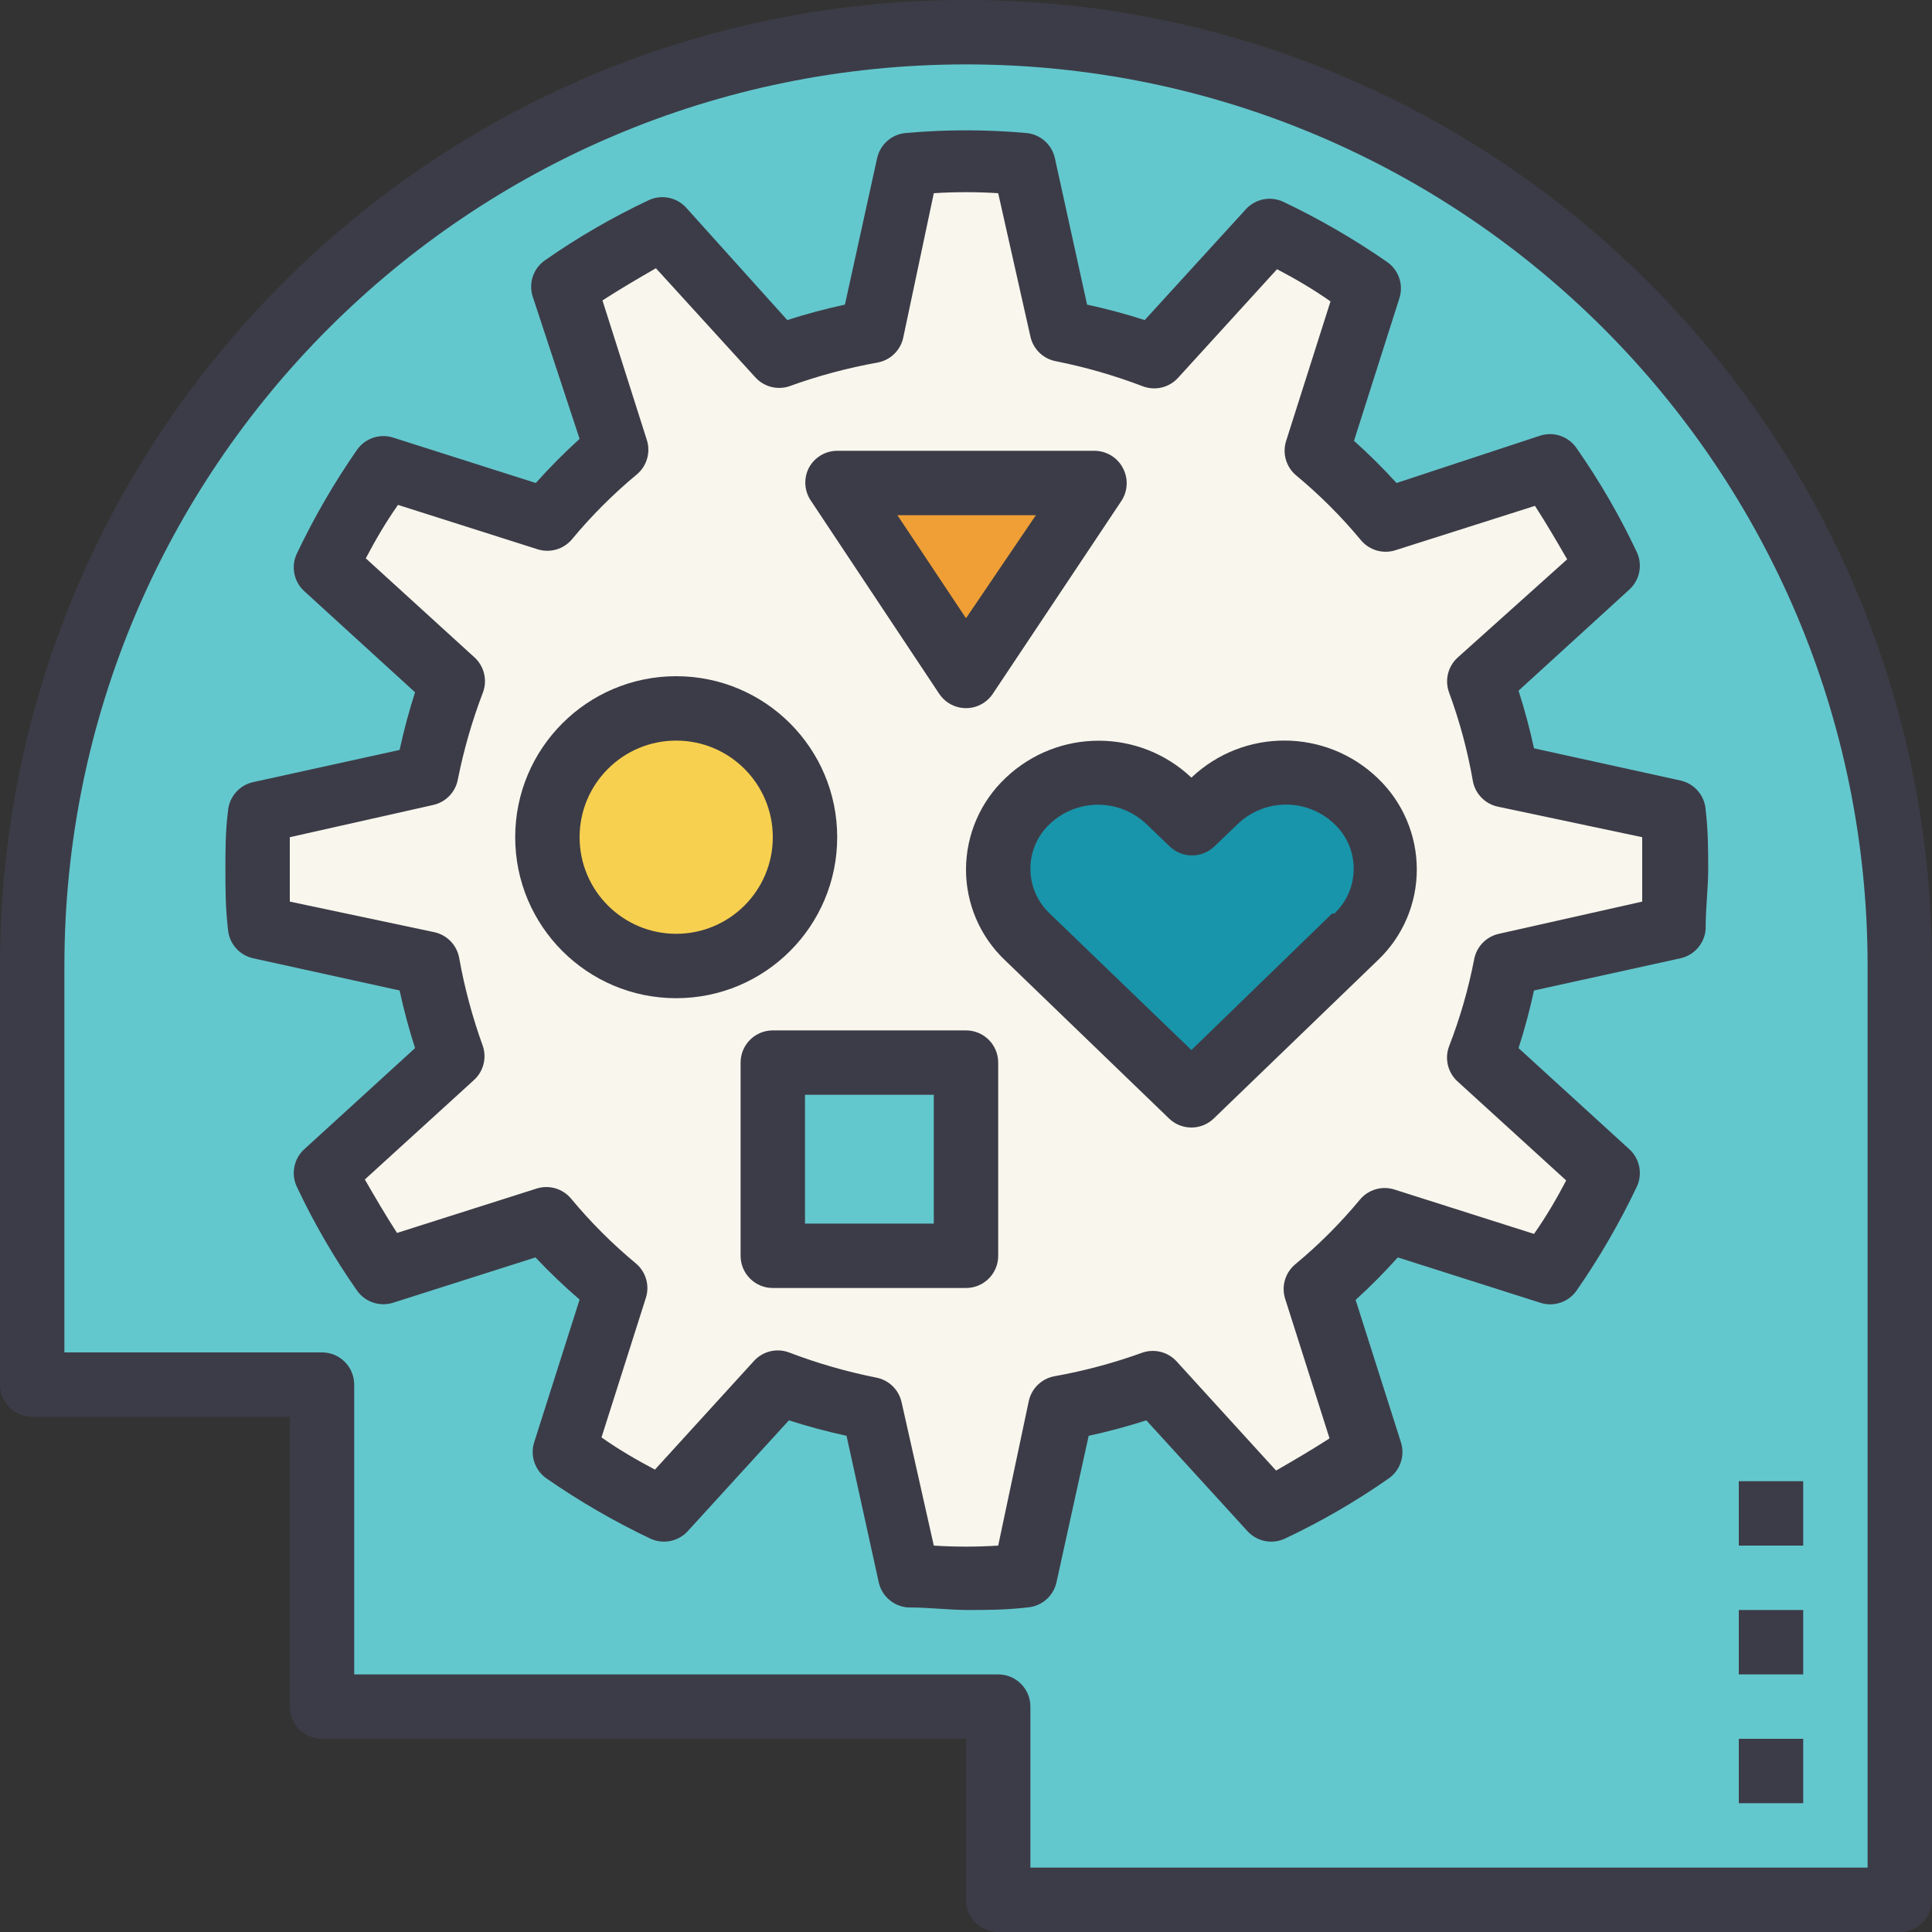 <?xml version="1.0" encoding="iso-8859-1"?>
<!-- Generator: Adobe Illustrator 19.0.0, SVG Export Plug-In . SVG Version: 6.00 Build 0)  -->
<svg version="1.1" id="Capa_1" xmlns="http://www.w3.org/2000/svg" xmlns:xlink="http://www.w3.org/1999/xlink" x="0px" y="0px"
	 viewBox="0 0 480 480" style="enable-background:new 0 0 480 480;" xml:space="preserve">
<rect x="0" y="0" width="480" height="480" fill="#333333" stroke="none"/>
<path style="fill:#63C8CD;" d="M240,8C111.87,8,8,111.87,8,240v104h72v80h168v48h224V240C472,111.87,368.13,8,240,8z M415.36,230.24
	l-41.52,9.12c-1.241,7.946-3.196,15.764-5.84,23.36l31.44,28.72c-4.197,8.575-9.094,16.789-14.64,24.56L344,303.2
	c-5.128,6.053-10.747,11.672-16.8,16.8l12.8,40.48c-7.785,5.409-15.999,10.171-24.56,14.24L286.72,344
	c-7.583,2.78-15.401,4.869-23.36,6.24l-9.12,41.52C249.52,392,244.8,392,240,392s-9.52,0-14.24-0.64l-9.12-41.52
	c-7.946-1.241-15.764-3.196-23.36-5.84l-28.72,31.44c-8.575-4.197-16.789-9.094-24.56-14.64l12.8-40.8
	c-6.053-5.128-11.672-10.747-16.8-16.8L95.2,316c-5.409-7.785-10.171-15.999-14.24-24.56l31.44-28.72
	c-2.78-7.583-4.869-15.401-6.24-23.36l-41.52-9.12C64,225.52,64,220.8,64,216s0-9.52,0.64-14.24l41.52-9.12
	c1.371-7.959,3.46-15.777,6.24-23.36l-31.44-28.72c4.069-8.561,8.831-16.775,14.24-24.56l40.8,12.8
	c5.128-6.053,10.747-11.672,16.8-16.8L140,71.2c7.785-5.409,15.999-10.171,24.56-14.24l28.72,31.44
	c7.583-2.78,15.401-4.869,23.36-6.24l9.12-41.52C230.48,40,235.2,40,240,40s9.52,0,14.24,0.64l9.12,41.52
	c7.959,1.371,15.777,3.46,23.36,6.24l28.72-31.44c8.561,4.069,16.775,8.831,24.56,14.24L327.2,112
	c6.053,5.128,11.672,10.747,16.8,16.8l40.48-12.8c5.409,7.785,10.171,15.999,14.24,24.56L368,169.28
	c2.78,7.583,4.869,15.401,6.24,23.36l41.52,9.12c0,4.72,0.64,9.44,0.64,14.24S416,225.52,415.36,230.24L415.36,230.24z"/>
<path style="fill:#F9F6ED;" d="M368,169.28l31.44-28.72c-4.197-8.575-9.094-16.789-14.64-24.56L344,128.8
	c-5.128-6.053-10.747-11.672-16.8-16.8L340,71.52c-7.785-5.409-15.999-10.171-24.56-14.24l-28.72,31.44
	c-7.583-2.78-15.401-4.869-23.36-6.24l-9.12-41.84C249.52,40,244.8,40,240,40s-9.52,0-14.24,0.64l-9.12,41.52
	c-7.959,1.371-15.777,3.46-23.36,6.24l-28.72-31.44c-8.561,4.069-16.775,8.831-24.56,14.24l12.8,40.8
	c-6.053,5.128-11.672,10.747-16.8,16.8L95.2,116c-5.409,7.785-10.171,15.999-14.24,24.56l31.44,28.72
	c-2.78,7.583-4.869,15.401-6.24,23.36l-41.52,9.12C64,206.48,64,211.2,64,216s0,9.52,0.64,14.24l41.52,9.12
	c1.371,7.959,3.46,15.777,6.24,23.36l-31.44,28.72c4.069,8.561,8.831,16.775,14.24,24.56l40.8-12.8
	c5.128,6.053,10.747,11.672,16.8,16.8L140,360.8c7.785,5.409,15.999,10.171,24.56,14.24L193.28,344
	c7.583,2.78,15.401,4.869,23.36,6.24l9.12,41.52c4.72,0,9.44,0.64,14.24,0.64s9.52,0,14.24-0.64l9.12-41.52
	c7.959-1.371,15.777-3.46,23.36-6.24l28.72,31.44c8.575-4.197,16.789-9.094,24.56-14.64L327.2,320
	c6.053-5.128,11.672-10.747,16.8-16.8l40.48,12.8c5.409-7.785,10.171-15.999,14.24-24.56L368,262.72
	c2.78-7.583,4.869-15.401,6.24-23.36l41.52-9.12c0-4.72,0.64-9.44,0.64-14.24s0-9.52-0.64-14.24l-41.52-9.12
	C372.869,184.681,370.78,176.863,368,169.28L368,169.28z M168,240c-17.673,0-32-14.327-32-32s14.327-32,32-32s32,14.327,32,32
	S185.673,240,168,240z M240,312h-48v-48h48V312z M208,120h64l-32,48L208,120z M336.8,232.72l-5.84,5.6L296,272l-34.96-33.68
	l-5.84-5.6c-9.323-8.918-9.65-23.705-0.732-33.028c0.239-0.249,0.483-0.493,0.732-0.732c9.808-9.275,25.152-9.275,34.96,0l5.84,5.6
	l5.84-5.6c9.808-9.275,25.152-9.275,34.96,0c9.323,8.918,9.65,23.705,0.732,33.028C337.293,232.237,337.049,232.481,336.8,232.72z"
	/>
<path style="fill:#EF9F35;" d="M208,120l32,48l32-48H208z"/>
<circle style="fill:#F7D04F;" cx="168" cy="208" r="32"/>
<path style="fill:#63C8CD;" d="M192,264h48v48h-48V264z"/>
<path style="fill:#1895AA;" d="M301.84,198.96l-5.84,5.6l-5.84-5.6c-9.808-9.275-25.152-9.275-34.96,0
	c-9.323,8.918-9.65,23.705-0.732,33.028c0.239,0.249,0.483,0.493,0.732,0.732l5.84,5.6L296,272l34.96-33.68l5.84-5.6
	c9.323-8.918,9.65-23.705,0.732-33.028c-0.239-0.249-0.483-0.493-0.732-0.732C326.992,189.685,311.648,189.685,301.84,198.96z"/>
<g>
	<path style="fill:#3C3C48;" d="M240,0C107.452,0,0,107.452,0,240v104c0,4.418,3.582,8,8,8h64v72c0,4.418,3.582,8,8,8h160v40
		c0,4.418,3.582,8,8,8h224c4.418,0,8-3.582,8-8V240C480,107.452,372.548,0,240,0z M464,464H256v-40c0-4.418-3.582-8-8-8H88v-72
		c0-4.418-3.582-8-8-8H16v-96C16,116.288,116.288,16,240,16s224,100.288,224,224V464z"/>
	<path style="fill:#3C3C48;" d="M233.36,172.4c2.464,3.667,7.435,4.642,11.102,2.178c0.86-0.578,1.6-1.318,2.178-2.178l32-48
		c1.555-2.403,1.707-5.454,0.4-8c-1.342-2.665-4.056-4.361-7.04-4.4h-64c-2.949,0.008-5.654,1.637-7.04,4.24
		c-1.307,2.546-1.155,5.597,0.4,8L233.36,172.4z M257.36,128L240,153.6L222.96,128H257.36z"/>
	<path style="fill:#3C3C48;" d="M208,208c0-22.091-17.909-40-40-40s-40,17.909-40,40s17.909,40,40,40S208,230.091,208,208z M168,232
		c-13.255,0-24-10.745-24-24s10.745-24,24-24s24,10.745,24,24S181.255,232,168,232z"/>
	<path style="fill:#3C3C48;" d="M240,256h-48c-4.418,0-8,3.582-8,8v48c0,4.418,3.582,8,8,8h48c4.418,0,8-3.582,8-8v-48
		C248,259.582,244.418,256,240,256z M232,304h-32v-32h32V304z"/>
	<path style="fill:#3C3C48;" d="M382.4,108.32L346.96,120c-3.338-3.672-6.863-7.17-10.56-10.48l11.28-35.44
		c1.074-3.372-0.195-7.048-3.12-9.04c-8.143-5.647-16.731-10.623-25.68-14.88c-3.184-1.517-6.987-0.77-9.36,1.84L284.4,79.52
		c-4.72-1.52-9.52-2.8-14.32-3.84l-8-36.4c-0.765-3.438-3.688-5.972-7.2-6.24c-9.9-0.88-19.86-0.88-29.76,0
		c-3.512,0.268-6.435,2.802-7.2,6.24l-8,36.4c-4.8,1.04-9.6,2.32-14.32,3.84L170.48,51.6c-2.373-2.61-6.176-3.357-9.36-1.84
		c-8.965,4.226-17.555,9.204-25.68,14.88c-2.89,1.981-4.154,5.612-3.12,8.96L144,109.04c-3.819,3.457-7.451,7.116-10.88,10.96
		l-35.44-11.28c-3.372-1.074-7.048,0.195-9.04,3.12c-5.647,8.143-10.623,16.731-14.88,25.68c-1.517,3.184-0.77,6.987,1.84,9.36
		L103.12,172c-1.52,4.72-2.8,9.52-3.84,14.32l-36.4,8c-3.438,0.765-5.972,3.688-6.24,7.2C56,206.56,56,211.44,56,216
		s0,9.44,0.64,14.88c0.268,3.512,2.802,6.435,6.24,7.2l36.4,8c1.04,4.8,2.32,9.6,3.84,14.32L75.6,285.52
		c-2.61,2.373-3.357,6.176-1.84,9.36c4.226,8.965,9.204,17.555,14.88,25.68c1.981,2.89,5.612,4.154,8.96,3.12l35.44-11.28
		c3.468,3.682,7.126,7.18,10.96,10.48l-11.28,35.44c-1.074,3.372,0.195,7.048,3.12,9.04c8.143,5.647,16.731,10.623,25.68,14.88
		c3.184,1.517,6.987,0.77,9.36-1.84L196,352.88c4.72,1.52,9.52,2.8,14.32,3.84l8,36.4c0.765,3.438,3.688,5.972,7.2,6.24
		c5.44,0,10.32,0.64,14.88,0.64s9.44,0,14.88-0.64c3.512-0.268,6.435-2.802,7.2-6.24l8-36.4c4.8-1.04,9.6-2.32,14.32-3.84
		l25.12,27.52c2.373,2.61,6.176,3.357,9.36,1.84c8.965-4.226,17.555-9.204,25.68-14.88c2.89-1.981,4.154-5.612,3.12-8.96
		l-11.28-35.44c3.672-3.338,7.17-6.863,10.48-10.56l35.44,11.28c3.372,1.074,7.048-0.195,9.04-3.12
		c5.647-8.143,10.623-16.731,14.88-25.68c1.517-3.184,0.77-6.987-1.84-9.36l-27.52-25.12c1.52-4.72,2.8-9.52,3.84-14.32l36.4-8
		c3.438-0.765,5.972-3.688,6.24-7.2c0-5.44,0.64-10.32,0.64-14.88s0-9.44-0.64-14.88c-0.268-3.512-2.802-6.435-6.24-7.2l-36.4-8
		c-1.04-4.8-2.32-9.6-3.84-14.32l27.52-25.12c2.61-2.373,3.357-6.176,1.84-9.36c-4.226-8.965-9.204-17.555-14.88-25.68
		C389.729,108.371,385.866,107.083,382.4,108.32L382.4,108.32z M362.16,163.36c-2.405,2.176-3.258,5.588-2.16,8.64
		c2.634,7.14,4.615,14.503,5.92,22c0.572,3.182,3.002,5.707,6.16,6.4L408,208v8c0,0,0,5.04,0,8l-35.6,8
		c-3.158,0.693-5.588,3.218-6.16,6.4c-1.432,7.372-3.52,14.6-6.24,21.6c-1.117,3.036-0.296,6.445,2.08,8.64l27.04,24.64
		c-2.4,4.56-4.96,8.96-8,13.28l-34.72-11.04c-3.108-0.968-6.493,0.044-8.56,2.56c-4.827,5.817-10.183,11.173-16,16
		c-2.516,2.067-3.528,5.452-2.56,8.56l11.04,34.72c-4.32,2.8-8.72,5.36-13.28,8l-24.64-27.04c-2.096-2.364-5.388-3.273-8.4-2.32
		c-7.151,2.597-14.511,4.577-22,5.92c-3.182,0.572-5.707,3.002-6.4,6.16L248,384c-5.328,0.34-10.672,0.34-16,0l-8-35.6
		c-0.693-3.158-3.218-5.588-6.4-6.16c-7.363-1.469-14.588-3.556-21.6-6.24c-3.036-1.117-6.445-0.296-8.64,2.08l-24.64,27.04
		c-4.56-2.4-8.96-4.96-13.28-8l11.04-34.72c0.968-3.108-0.044-6.493-2.56-8.56c-5.817-4.827-11.173-10.183-16-16
		c-2.067-2.516-5.452-3.528-8.56-2.56l-34.72,11.04c-2.8-4.32-5.36-8.72-8-13.28l27.04-24.64c2.364-2.096,3.273-5.388,2.32-8.4
		c-2.597-7.151-4.577-14.511-5.92-22c-0.572-3.182-3.002-5.707-6.16-6.4L72,224c0-2.72,0-5.28,0-8s0-5.04,0-8l35.6-8
		c3.158-0.693,5.588-3.218,6.16-6.4c1.469-7.363,3.556-14.588,6.24-21.6c1.117-3.036,0.296-6.445-2.08-8.64l-27.04-24.64
		c2.4-4.56,4.96-8.96,8-13.28l34.72,11.04c3.108,0.968,6.493-0.044,8.56-2.56c4.827-5.817,10.183-11.173,16-16
		c2.516-2.067,3.528-5.452,2.56-8.56l-11.04-34.72c4.32-2.8,8.72-5.36,13.28-8l24.64,27.04c2.096,2.364,5.388,3.273,8.4,2.32
		c7.151-2.597,14.511-4.577,22-5.92c3.182-0.572,5.707-3.002,6.4-6.16L232,48c5.328-0.34,10.672-0.34,16,0l8,35.6
		c0.693,3.158,3.218,5.588,6.4,6.16c7.363,1.469,14.588,3.556,21.6,6.24c3.036,1.117,6.445,0.296,8.64-2.08l24.64-27.04
		c4.56,2.4,8.96,4.96,13.28,8l-11.04,34.72c-0.968,3.108,0.044,6.493,2.56,8.56c5.817,4.827,11.173,10.183,16,16
		c2.067,2.516,5.452,3.528,8.56,2.56l34.72-11.04c2.8,4.32,5.36,8.72,8,13.28L362.16,163.36z"/>
	<path style="fill:#3C3C48;" d="M296,193.2c-12.925-12.231-33.155-12.231-46.08,0c-6.307,5.908-9.896,14.158-9.92,22.8
		c-0.01,8.531,3.49,16.69,9.68,22.56l40.8,39.36c3.09,2.946,7.95,2.946,11.04,0l40.8-39.36c6.19-5.87,9.69-14.029,9.68-22.56
		c-0.005-8.551-3.502-16.729-9.68-22.64C329.406,180.932,309,180.861,296,193.2L296,193.2z M330.96,226.96L296,260.88l-35.2-33.92
		c-6.141-5.788-6.428-15.458-0.64-21.6c0.207-0.22,0.421-0.433,0.64-0.64c6.728-6.38,17.272-6.38,24,0l5.84,5.6
		c3.09,2.946,7.95,2.946,11.04,0l5.84-5.6c6.712-6.42,17.288-6.42,24,0c6.141,5.788,6.428,15.458,0.64,21.6
		c-0.207,0.22-0.421,0.433-0.64,0.64L330.96,226.96z"/>
	<path style="fill:#3C3C48;" d="M432,432h16v16h-16V432z"/>
	<path style="fill:#3C3C48;" d="M432,400h16v16h-16V400z"/>
	<path style="fill:#3C3C48;" d="M432,368h16v16h-16V368z"/>
</g>
<g>
</g>
<g>
</g>
<g>
</g>
<g>
</g>
<g>
</g>
<g>
</g>
<g>
</g>
<g>
</g>
<g>
</g>
<g>
</g>
<g>
</g>
<g>
</g>
<g>
</g>
<g>
</g>
<g>
</g>
</svg>
